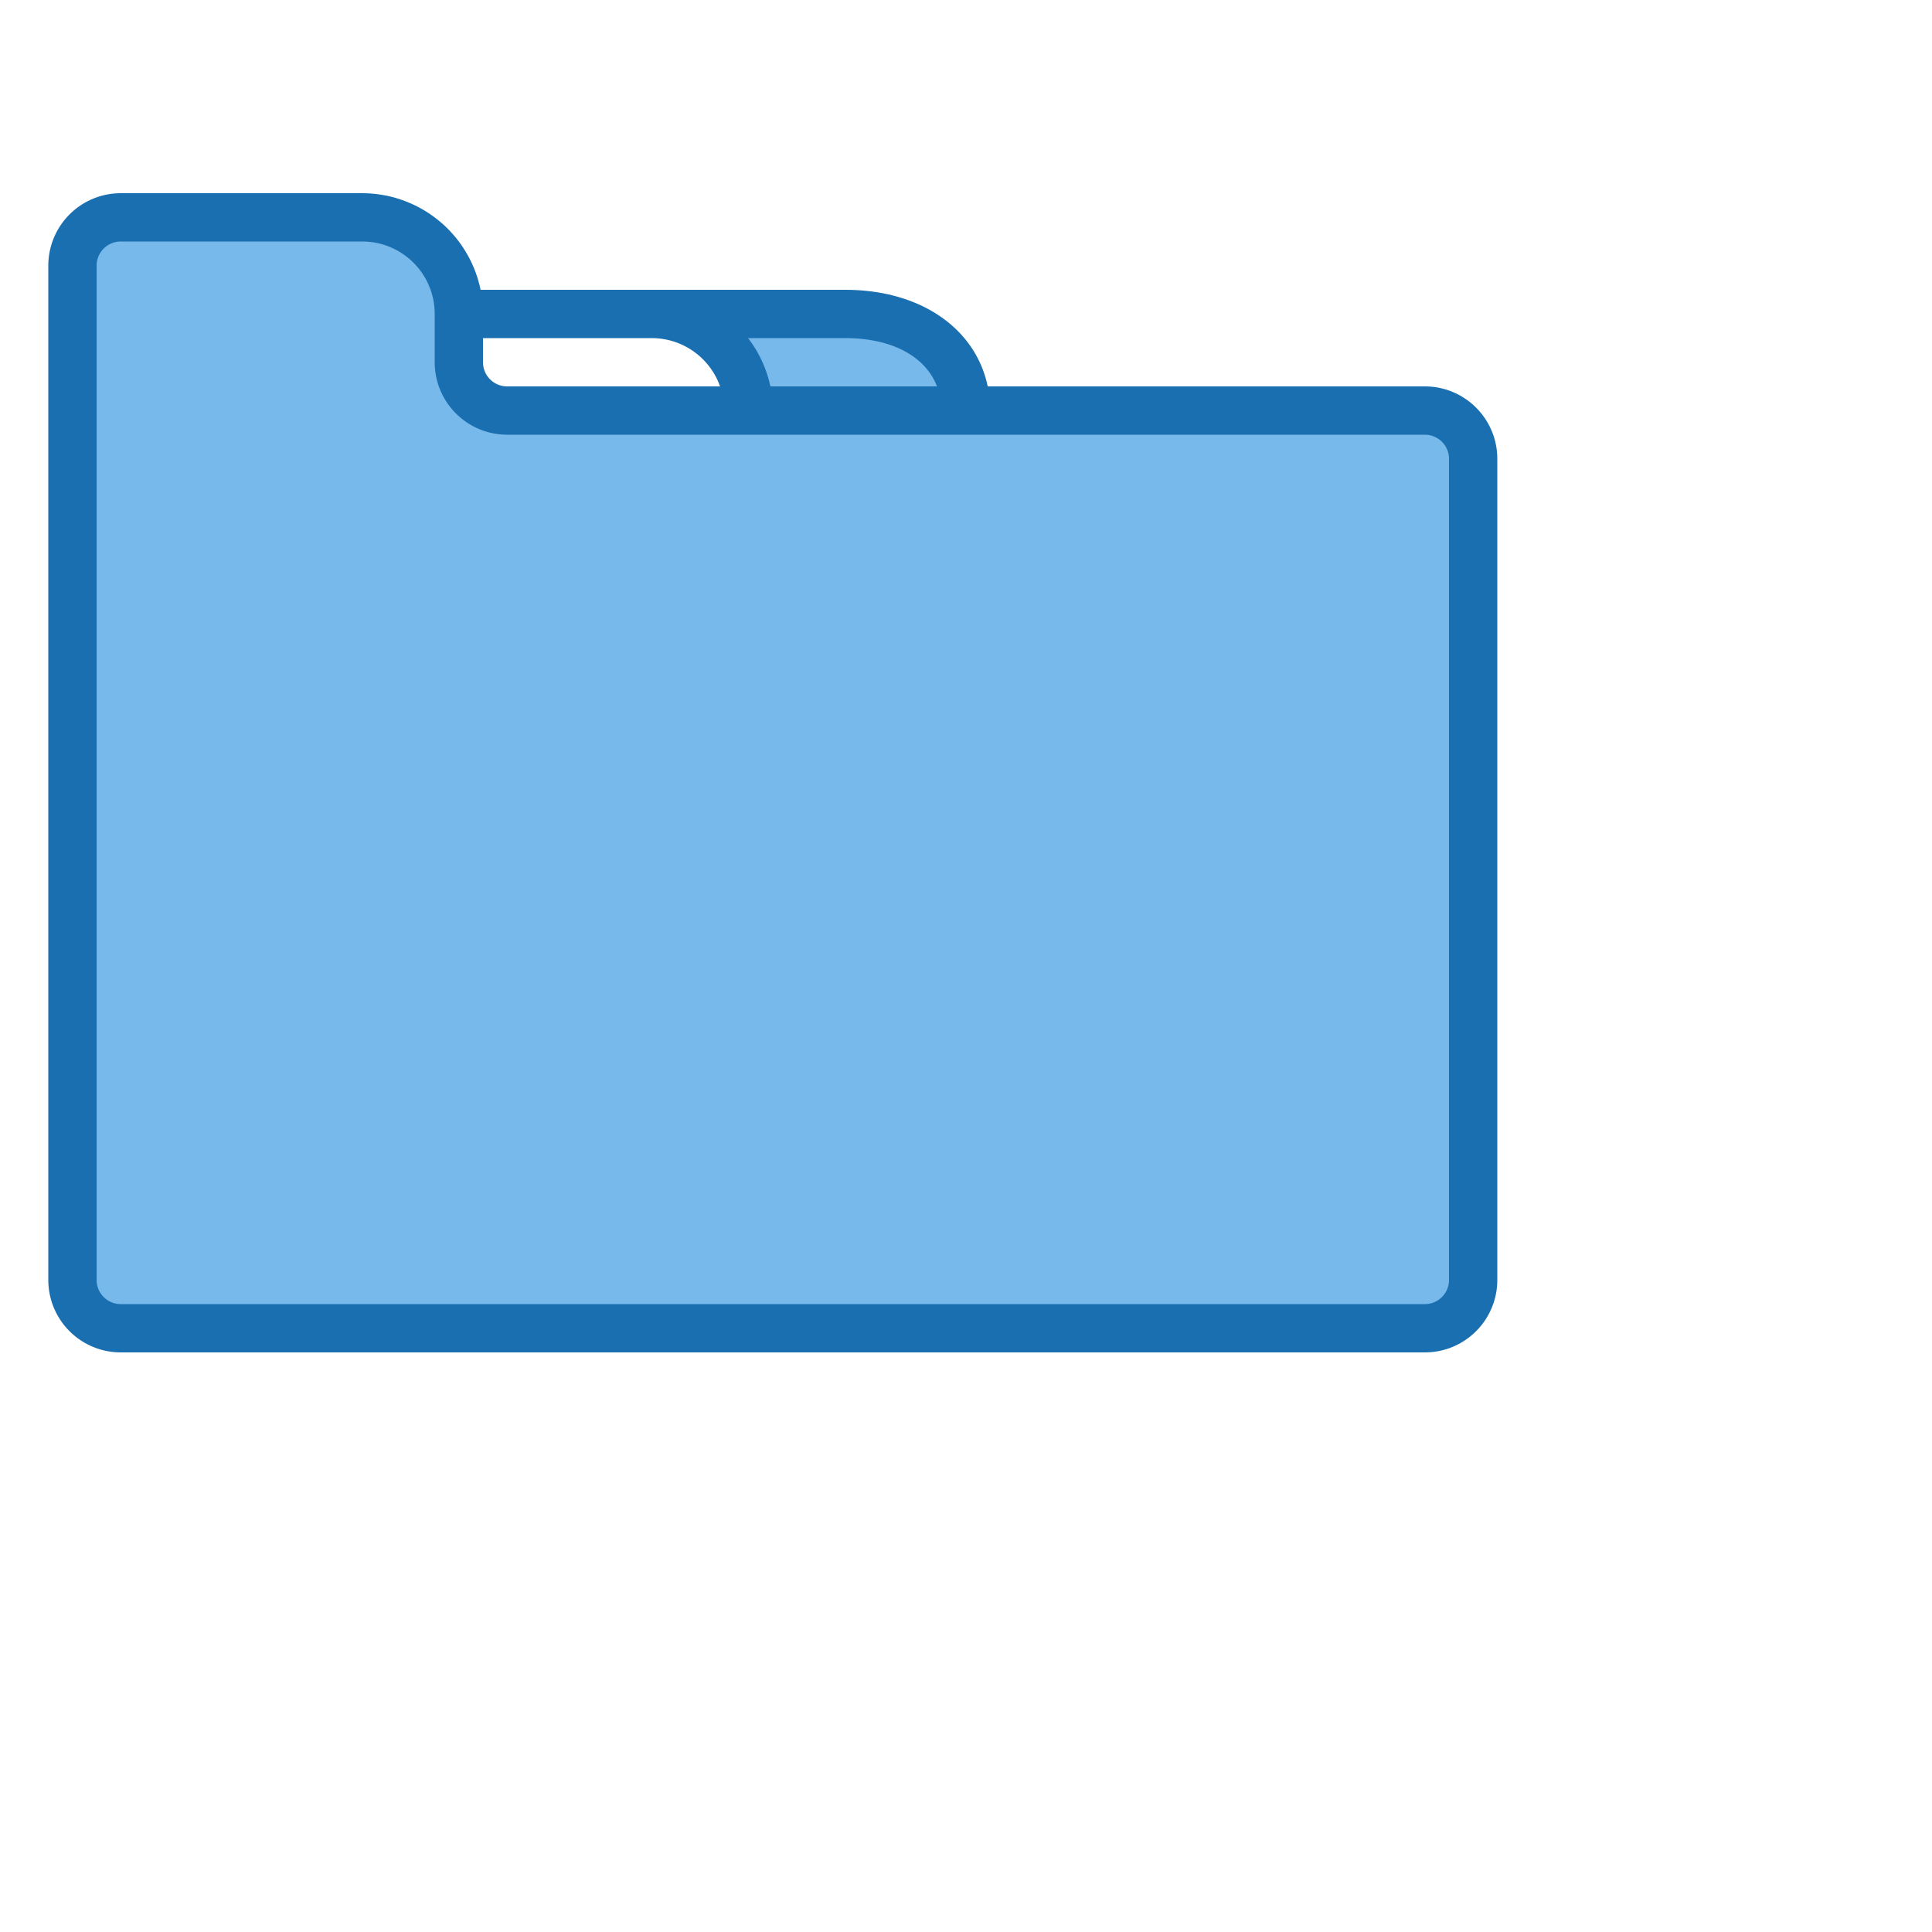 <?xml version="1.0" encoding="UTF-8" standalone="no"?>
<!DOCTYPE svg PUBLIC "-//W3C//DTD SVG 1.1//EN" "http://www.w3.org/Graphics/SVG/1.1/DTD/svg11.dtd">
<svg version="1.1" xmlns="http://www.w3.org/2000/svg" xmlns:xlink="http://www.w3.org/1999/xlink" preserveAspectRatio="xMidYMid meet" viewBox="0 0 640 640" width="640" height="640"><defs><path d="M472 440C480.83 439.97 487.97 432.83 488 424C488 396.8 488 179.2 488 152C487.97 143.17 480.83 136.03 472 136C456.8 136 335.2 136 320 136C320 118.32 305.68 104 280 104C273.6 104 222.4 104 216 104C233.67 104 248 118.33 248 136C240 136 176 136 168 136C159.17 135.97 152.03 128.83 152 120C152 118.4 152 105.6 152 104C152 86.33 137.67 72 120 72C112 72 48 72 40 72C31.17 72.03 24.03 79.17 24 88C24 121.6 24 390.4 24 424C24.03 432.83 31.17 439.97 40 440C40 440 428.8 440 472 440Z" id="abgKPyVGl"></path><path d="M122.83 64.1L124.23 64.23L125.61 64.4L126.98 64.62L128.34 64.88L129.68 65.19L131.01 65.55L132.31 65.95L133.6 66.39L134.87 66.88L136.12 67.41L137.35 67.97L138.56 68.58L139.74 69.23L140.9 69.91L142.04 70.64L143.15 71.4L144.23 72.2L145.29 73.03L146.32 73.9L147.32 74.8L148.28 75.73L149.22 76.7L150.12 77.7L151 78.73L151.83 79.79L152.64 80.88L153.4 82L154.13 83.15L154.82 84.33L155.48 85.53L156.09 86.75L156.66 88.01L157.2 89.28L157.69 90.58L158.13 91.9L158.53 93.25L158.89 94.61L159.2 96L280 96L281.86 96.02L283.69 96.1L285.5 96.21L287.28 96.38L289.03 96.59L290.75 96.84L292.44 97.14L294.11 97.48L295.74 97.87L297.34 98.3L298.91 98.77L300.44 99.28L301.94 99.84L303.41 100.43L304.84 101.06L306.24 101.73L307.6 102.44L308.93 103.19L310.21 103.98L311.46 104.8L312.66 105.66L313.83 106.55L314.96 107.48L316.04 108.44L317.09 109.44L318.09 110.47L319.04 111.53L319.96 112.62L320.82 113.75L321.65 114.9L322.42 116.08L323.15 117.3L323.83 118.54L324.46 119.81L325.05 121.11L325.58 122.44L326.06 123.79L326.49 125.17L326.87 126.57L327.2 128L472 128L472.99 128.02L473.97 128.08L474.94 128.18L475.89 128.31L476.84 128.49L477.77 128.7L478.68 128.94L479.59 129.22L480.47 129.54L481.34 129.89L482.19 130.27L483.03 130.68L483.85 131.12L484.64 131.6L485.42 132.1L486.17 132.63L486.91 133.19L487.62 133.78L488.31 134.39L488.97 135.03L489.61 135.69L490.22 136.38L490.81 137.09L491.37 137.83L491.9 138.58L492.4 139.36L492.88 140.15L493.32 140.97L493.73 141.81L494.11 142.66L494.46 143.53L494.78 144.41L495.06 145.32L495.3 146.23L495.51 147.16L495.69 148.11L495.82 149.06L495.92 150.03L495.98 151.01L496 152L496 424L495.98 424.99L495.92 425.97L495.82 426.94L495.69 427.89L495.51 428.84L495.3 429.77L495.06 430.68L494.78 431.59L494.46 432.47L494.11 433.34L493.73 434.19L493.32 435.03L492.88 435.85L492.4 436.64L491.9 437.42L491.37 438.17L490.81 438.91L490.22 439.62L489.61 440.31L488.97 440.97L488.31 441.61L487.62 442.22L486.91 442.81L486.17 443.37L485.42 443.9L484.64 444.4L483.85 444.88L483.03 445.32L482.19 445.73L481.34 446.11L480.47 446.46L479.59 446.78L478.68 447.06L477.77 447.3L476.84 447.51L475.89 447.69L474.94 447.82L473.97 447.92L472.99 447.98L472 448L40 448L39.01 447.98L38.03 447.92L37.06 447.82L36.11 447.69L35.16 447.51L34.23 447.3L33.32 447.06L32.41 446.78L31.53 446.46L30.66 446.11L29.81 445.73L28.97 445.32L28.15 444.88L27.36 444.4L26.58 443.9L25.83 443.37L25.09 442.81L24.38 442.22L23.69 441.61L23.03 440.97L22.39 440.31L21.78 439.62L21.19 438.91L20.63 438.17L20.1 437.42L19.6 436.64L19.12 435.85L18.68 435.03L18.27 434.19L17.89 433.34L17.54 432.47L17.22 431.59L16.94 430.68L16.7 429.77L16.49 428.84L16.31 427.89L16.18 426.94L16.08 425.97L16.02 424.99L16 424L16 88L16.02 87.01L16.08 86.03L16.18 85.06L16.31 84.11L16.49 83.16L16.7 82.23L16.94 81.32L17.22 80.41L17.54 79.53L17.89 78.66L18.27 77.81L18.68 76.97L19.12 76.15L19.6 75.36L20.1 74.58L20.63 73.83L21.19 73.09L21.78 72.38L22.39 71.69L23.03 71.03L23.69 70.39L24.38 69.78L25.09 69.19L25.83 68.63L26.58 68.1L27.36 67.6L28.15 67.12L28.97 66.68L29.81 66.27L30.66 65.89L31.53 65.54L32.41 65.22L33.32 64.94L34.23 64.7L35.16 64.49L36.11 64.31L37.06 64.18L38.03 64.08L39.01 64.02L40 64L120 64L121.42 64.03L122.83 64.1ZM39.67 80.01L39.34 80.03L39.02 80.06L38.7 80.1L38.39 80.16L38.08 80.23L37.77 80.31L37.47 80.41L37.18 80.51L36.89 80.63L36.6 80.76L36.32 80.89L36.05 81.04L35.79 81.2L35.53 81.37L35.28 81.54L35.03 81.73L34.79 81.93L34.56 82.13L34.34 82.34L34.13 82.56L33.93 82.79L33.73 83.03L33.54 83.28L33.37 83.53L33.2 83.79L33.04 84.05L32.89 84.32L32.76 84.6L32.63 84.89L32.51 85.18L32.41 85.47L32.31 85.77L32.23 86.08L32.16 86.39L32.1 86.7L32.06 87.02L32.03 87.34L32.01 87.67L32 88L32 424L32.01 424.33L32.03 424.66L32.06 424.98L32.1 425.3L32.16 425.61L32.23 425.92L32.31 426.23L32.41 426.53L32.51 426.82L32.63 427.11L32.76 427.4L32.89 427.68L33.04 427.95L33.2 428.21L33.37 428.47L33.54 428.72L33.73 428.97L33.93 429.21L34.13 429.44L34.34 429.66L34.56 429.87L34.79 430.07L35.03 430.27L35.28 430.46L35.53 430.63L35.79 430.8L36.05 430.96L36.32 431.11L36.6 431.24L36.89 431.37L37.18 431.49L37.47 431.59L37.77 431.69L38.08 431.77L38.39 431.84L38.7 431.9L39.02 431.94L39.34 431.97L39.67 431.99L40 432L472 432L472.33 431.99L472.66 431.97L472.98 431.94L473.3 431.9L473.61 431.84L473.92 431.77L474.23 431.69L474.53 431.59L474.82 431.49L475.11 431.37L475.4 431.24L475.68 431.11L475.95 430.96L476.21 430.8L476.47 430.63L476.72 430.46L476.97 430.27L477.21 430.07L477.44 429.87L477.66 429.66L477.87 429.44L478.07 429.21L478.27 428.97L478.46 428.72L478.63 428.47L478.8 428.21L478.96 427.95L479.11 427.68L479.24 427.4L479.37 427.11L479.49 426.82L479.59 426.53L479.69 426.23L479.77 425.92L479.84 425.61L479.9 425.3L479.94 424.98L479.97 424.66L479.99 424.33L480 424L480 152L479.99 151.67L479.97 151.34L479.94 151.02L479.9 150.7L479.84 150.39L479.77 150.08L479.69 149.77L479.59 149.47L479.49 149.18L479.37 148.89L479.24 148.6L479.11 148.32L478.96 148.05L478.8 147.79L478.63 147.53L478.46 147.28L478.27 147.03L478.07 146.79L477.87 146.56L477.66 146.34L477.44 146.13L477.21 145.93L476.97 145.73L476.72 145.54L476.47 145.37L476.21 145.2L475.95 145.04L475.68 144.89L475.4 144.76L475.11 144.63L474.82 144.51L474.53 144.41L474.23 144.31L473.92 144.23L473.61 144.16L473.3 144.1L472.98 144.06L472.66 144.03L472.33 144.01L472 144L168 144L167.01 143.98L166.03 143.92L165.06 143.82L164.11 143.69L163.16 143.51L162.23 143.3L161.32 143.06L160.41 142.78L159.53 142.46L158.66 142.11L157.81 141.73L156.97 141.32L156.15 140.88L155.36 140.4L154.58 139.9L153.83 139.37L153.09 138.81L152.38 138.22L151.69 137.61L151.03 136.97L150.39 136.31L149.78 135.62L149.19 134.91L148.63 134.17L148.1 133.42L147.6 132.64L147.12 131.85L146.68 131.03L146.27 130.19L145.89 129.34L145.54 128.47L145.22 127.59L144.94 126.68L144.7 125.77L144.49 124.84L144.31 123.89L144.18 122.94L144.08 121.97L144.02 120.99L144 120L144 104L143.98 103.01L143.92 102.03L143.82 101.06L143.69 100.11L143.51 99.16L143.3 98.23L143.06 97.32L142.78 96.41L142.46 95.53L142.11 94.66L141.73 93.81L141.32 92.97L140.88 92.15L140.4 91.36L139.9 90.58L139.37 89.83L138.81 89.09L138.22 88.38L137.61 87.69L136.97 87.03L136.31 86.39L135.62 85.78L134.91 85.19L134.17 84.63L133.42 84.1L132.64 83.6L131.85 83.12L131.03 82.68L130.19 82.27L129.34 81.89L128.47 81.54L127.59 81.22L126.68 80.94L125.77 80.7L124.84 80.49L123.89 80.31L122.94 80.18L121.97 80.08L120.99 80.02L120 80L40 80L39.67 80.01ZM248.19 112.51L248.56 113.02L248.93 113.54L249.29 114.06L249.64 114.59L249.98 115.13L250.32 115.67L250.64 116.21L250.96 116.76L251.26 117.32L251.56 117.88L251.85 118.44L252.13 119.01L252.4 119.58L252.66 120.16L252.91 120.74L253.16 121.33L253.39 121.92L253.61 122.51L253.83 123.11L254.03 123.71L254.23 124.31L254.42 124.92L254.59 125.53L254.76 126.14L254.92 126.76L255.06 127.38L255.2 128L310.4 128L309.96 126.96L309.47 125.94L308.93 124.95L308.33 124L307.68 123.08L306.98 122.19L306.23 121.33L305.43 120.5L304.58 119.71L303.68 118.96L302.73 118.24L301.74 117.55L300.69 116.9L299.61 116.29L298.47 115.72L297.3 115.18L296.08 114.69L294.82 114.23L293.51 113.82L292.17 113.44L290.78 113.11L289.35 112.82L287.89 112.57L286.38 112.37L284.84 112.21L283.26 112.09L281.65 112.02L280 112L247.8 112L248.19 112.51ZM160 120L160.01 120.38L160.03 120.75L160.08 121.12L160.14 121.48L160.21 121.83L160.3 122.18L160.41 122.53L160.53 122.87L160.66 123.2L160.81 123.52L160.98 123.83L161.15 124.14L161.34 124.44L161.54 124.72L161.76 125L161.98 125.27L162.22 125.53L162.47 125.78L162.73 126.02L163 126.24L163.28 126.46L163.56 126.66L163.86 126.85L164.17 127.02L164.48 127.19L164.8 127.34L165.13 127.47L165.47 127.59L165.82 127.7L166.17 127.79L166.52 127.86L166.88 127.92L167.25 127.97L167.62 127.99L168 128L238.53 128L238.22 127.19L237.89 126.39L237.54 125.61L237.16 124.85L236.75 124.11L236.32 123.38L235.86 122.67L235.38 121.98L234.88 121.31L234.36 120.66L233.81 120.02L233.25 119.41L232.66 118.82L232.06 118.25L231.43 117.7L230.79 117.18L230.13 116.68L229.46 116.2L228.77 115.74L228.06 115.31L227.33 114.9L226.6 114.52L225.85 114.16L225.08 113.82L224.31 113.52L223.52 113.24L222.72 112.99L221.91 112.76L221.09 112.57L220.26 112.4L219.42 112.26L218.58 112.15L217.73 112.07L216.87 112.02L216 112L160 112L160 120Z" id="aR5Fnyp6O"></path></defs><g><g><g><use xlink:href="#abgKPyVGl" opacity="1" fill="#78b9eb" fill-opacity="1"></use><g><use xlink:href="#abgKPyVGl" opacity="1" fill-opacity="0" stroke="#000000" stroke-width="1" stroke-opacity="0"></use></g></g><g><use xlink:href="#aR5Fnyp6O" opacity="1" fill="#1a6fb0" fill-opacity="1"></use><g><use xlink:href="#aR5Fnyp6O" opacity="1" fill-opacity="0" stroke="#000000" stroke-width="1" stroke-opacity="0"></use></g></g></g></g></svg>